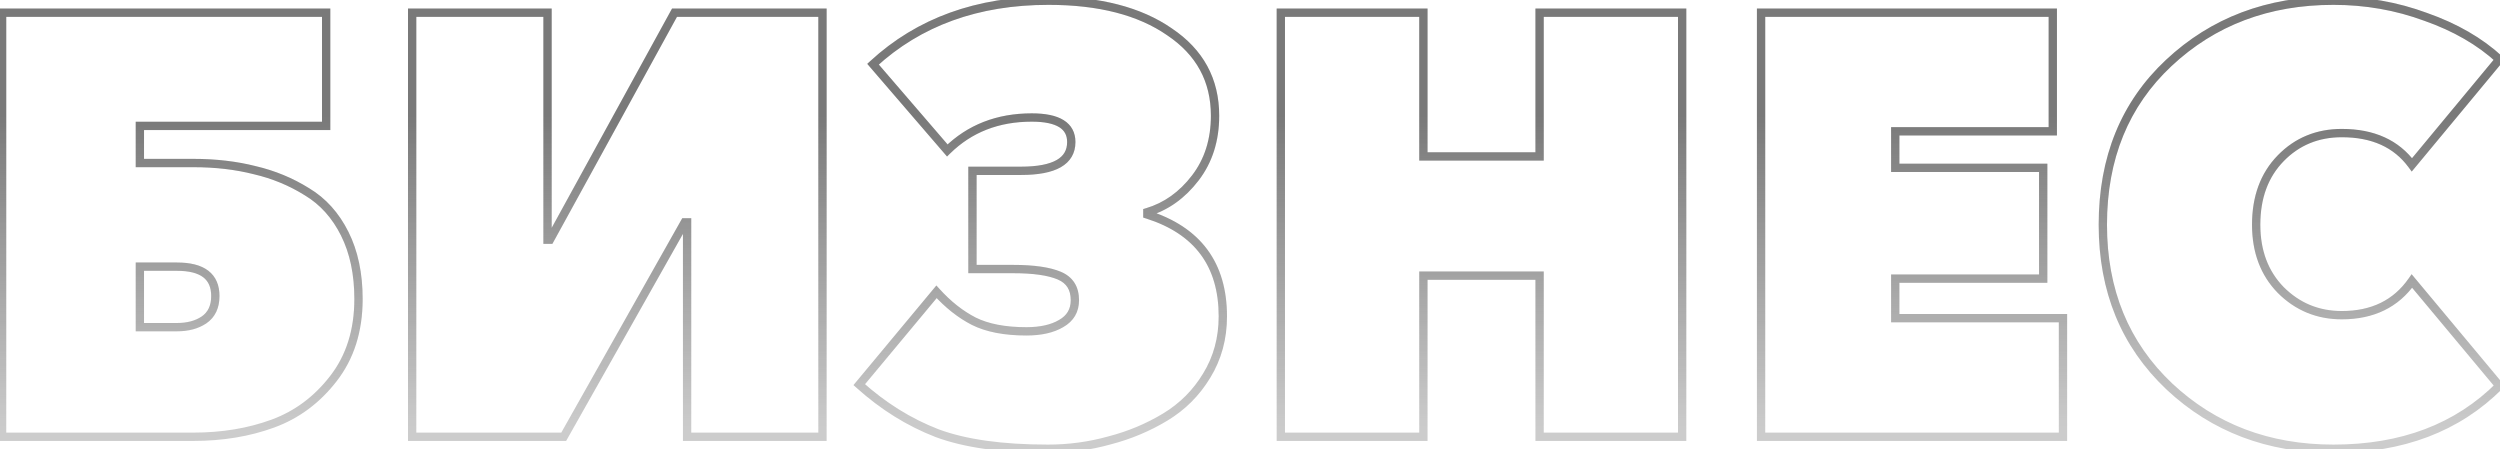 <svg width="601" height="108" viewBox="0 0 601 108" fill="none" xmlns="http://www.w3.org/2000/svg">
<path d="M0.504 105H-0.496V106H0.504V105ZM0.504 3.048V2.048H-0.496V3.048H0.504ZM78.408 3.048H79.408V2.048H78.408V3.048ZM78.408 30.264V31.264H79.408V30.264H78.408ZM33.624 30.264V29.264H32.624V30.264H33.624ZM33.624 39.192H32.624V40.192H33.624V39.192ZM61.272 40.92L61.025 41.889L61.034 41.891L61.044 41.894L61.272 40.92ZM73.8 46.104L73.27 46.952L73.278 46.957L73.285 46.962L73.8 46.104ZM80.136 91.032L79.347 90.418L79.345 90.42L80.136 91.032ZM65.592 101.832L65.248 100.893L65.248 100.893L65.592 101.832ZM33.624 78.648H32.624V79.648H33.624V78.648ZM49.032 76.92L49.587 77.752L49.597 77.745L49.032 76.92ZM33.624 64.104V63.104H32.624V64.104H33.624ZM1.504 105V3.048H-0.496V105H1.504ZM0.504 4.048H78.408V2.048H0.504V4.048ZM77.408 3.048V30.264H79.408V3.048H77.408ZM78.408 29.264H33.624V31.264H78.408V29.264ZM32.624 30.264V39.192H34.624V30.264H32.624ZM33.624 40.192H46.44V38.192H33.624V40.192ZM46.44 40.192C51.745 40.192 56.605 40.76 61.025 41.889L61.519 39.951C56.915 38.776 51.887 38.192 46.44 38.192V40.192ZM61.044 41.894C65.452 42.925 69.525 44.612 73.27 46.952L74.33 45.256C70.395 42.796 66.116 41.027 61.5 39.946L61.044 41.894ZM73.285 46.962C76.946 49.158 79.846 52.367 81.978 56.631L83.766 55.737C81.482 51.169 78.334 47.658 74.314 45.246L73.285 46.962ZM81.978 56.631C84.102 60.881 85.184 65.953 85.184 71.88H87.184C87.184 65.711 86.058 60.319 83.766 55.737L81.978 56.631ZM85.184 71.88C85.184 79.278 83.222 85.436 79.347 90.418L80.925 91.646C85.114 86.26 87.184 79.65 87.184 71.88H85.184ZM79.345 90.42C75.518 95.367 70.822 98.849 65.248 100.893L65.936 102.771C71.882 100.591 76.882 96.873 80.927 91.644L79.345 90.42ZM65.248 100.893C59.612 102.959 53.347 104 46.44 104V106C53.549 106 60.051 104.929 65.936 102.771L65.248 100.893ZM46.44 104H0.504V106H46.44V104ZM33.624 79.648H42.552V77.648H33.624V79.648ZM42.552 79.648C45.292 79.648 47.658 79.038 49.587 77.752L48.477 76.088C46.95 77.106 44.996 77.648 42.552 77.648V79.648ZM49.597 77.745C51.743 76.277 52.768 74.016 52.768 71.16H50.768C50.768 73.488 49.969 75.067 48.467 76.095L49.597 77.745ZM52.768 71.16C52.768 68.572 51.909 66.481 50.072 65.074C48.285 63.706 45.723 63.104 42.552 63.104V65.104C45.525 65.104 47.571 65.678 48.856 66.662C50.091 67.608 50.768 69.044 50.768 71.16H52.768ZM42.552 63.104H33.624V65.104H42.552V63.104ZM32.624 64.104V78.648H34.624V64.104H32.624ZM99.082 105H98.082V106H99.082V105ZM99.082 3.048V2.048H98.082V3.048H99.082ZM131.626 3.048H132.626V2.048H131.626V3.048ZM131.626 57.624H130.626V58.624H131.626V57.624ZM132.202 57.624V58.624H132.794L133.079 58.105L132.202 57.624ZM162.154 3.048V2.048H161.562L161.277 2.567L162.154 3.048ZM197.722 3.048H198.722V2.048H197.722V3.048ZM197.722 105V106H198.722V105H197.722ZM165.178 105H164.178V106H165.178V105ZM165.178 53.448H166.178V52.448H165.178V53.448ZM164.602 53.448V52.448H164.018L163.731 52.957L164.602 53.448ZM135.514 105V106H136.098L136.385 105.491L135.514 105ZM100.082 105V3.048H98.082V105H100.082ZM99.082 4.048H131.626V2.048H99.082V4.048ZM130.626 3.048V57.624H132.626V3.048H130.626ZM131.626 58.624H132.202V56.624H131.626V58.624ZM133.079 58.105L163.031 3.529L161.277 2.567L131.325 57.143L133.079 58.105ZM162.154 4.048H197.722V2.048H162.154V4.048ZM196.722 3.048V105H198.722V3.048H196.722ZM197.722 104H165.178V106H197.722V104ZM166.178 105V53.448H164.178V105H166.178ZM165.178 52.448H164.602V54.448H165.178V52.448ZM163.731 52.957L134.643 104.509L136.385 105.491L165.473 53.939L163.731 52.957ZM135.514 104H99.082V106H135.514V104ZM225.281 104.136L224.921 105.069L224.933 105.073L225.281 104.136ZM206.561 92.472L205.793 91.832L205.177 92.572L205.892 93.215L206.561 92.472ZM225.137 70.152L225.878 69.481L225.105 68.627L224.369 69.512L225.137 70.152ZM234.065 77.208L233.607 78.097L233.618 78.102L234.065 77.208ZM255.089 77.784L254.597 76.913L254.589 76.918L254.581 76.923L255.089 77.784ZM254.657 66.264L255.047 65.343L255.047 65.343L254.657 66.264ZM233.777 64.68H232.777V65.68H233.777V64.68ZM233.777 41.064V40.064H232.777V41.064H233.777ZM227.729 36.168L226.971 36.821L227.668 37.63L228.43 36.881L227.729 36.168ZM209.873 15.432L209.196 14.697L208.485 15.352L209.115 16.084L209.873 15.432ZM281.153 7.656L280.583 8.478L280.59 8.482L280.596 8.486L281.153 7.656ZM287.345 42.792L288.139 43.401L288.139 43.401L287.345 42.792ZM275.825 51L275.54 50.042L274.825 50.254V51H275.825ZM275.825 51.576H274.825V52.308L275.523 52.529L275.825 51.576ZM290.081 90.312L289.229 89.789L289.226 89.795L290.081 90.312ZM280.145 100.248L280.663 101.104L280.663 101.104L280.145 100.248ZM266.753 105.864L266.502 104.896L266.493 104.899L266.484 104.901L266.753 105.864ZM251.921 106.88C240.943 106.88 232.195 105.637 225.629 103.199L224.933 105.073C231.808 107.627 240.82 108.88 251.921 108.88V106.88ZM225.641 103.203C219.043 100.658 212.907 96.837 207.23 91.729L205.892 93.215C211.736 98.475 218.079 102.43 224.921 105.069L225.641 103.203ZM207.33 93.112L225.906 70.792L224.369 69.512L205.793 91.832L207.33 93.112ZM224.396 70.823C227.248 73.97 230.317 76.402 233.607 78.097L234.523 76.319C231.478 74.75 228.595 72.478 225.878 69.481L224.396 70.823ZM233.618 78.102C237.067 79.827 241.459 80.656 246.737 80.656V78.656C241.647 78.656 237.592 77.853 234.512 76.314L233.618 78.102ZM246.737 80.656C250.303 80.656 253.281 80.014 255.598 78.645L254.581 76.923C252.673 78.05 250.084 78.656 246.737 78.656V80.656ZM255.581 78.655C258.097 77.233 259.401 75.032 259.401 72.168H257.401C257.401 74.296 256.498 75.839 254.597 76.913L255.581 78.655ZM259.401 72.168C259.401 70.583 259.057 69.175 258.31 67.996C257.56 66.814 256.451 65.937 255.047 65.343L254.268 67.185C255.36 67.647 256.123 68.282 256.621 69.067C257.122 69.857 257.401 70.873 257.401 72.168H259.401ZM255.047 65.343C252.365 64.209 248.509 63.68 243.569 63.68V65.68C248.422 65.68 251.957 66.207 254.268 67.185L255.047 65.343ZM243.569 63.68H233.777V65.68H243.569V63.68ZM234.777 64.68V41.064H232.777V64.68H234.777ZM233.777 42.064H245.441V40.064H233.777V42.064ZM245.441 42.064C249.536 42.064 252.768 41.485 255.009 40.204C257.334 38.876 258.537 36.818 258.537 34.152H256.537C256.537 36.094 255.725 37.492 254.017 38.468C252.226 39.491 249.411 40.064 245.441 40.064V42.064ZM258.537 34.152C258.537 31.861 257.586 30.053 255.689 28.875C253.871 27.745 251.272 27.248 248.033 27.248V29.248C251.13 29.248 253.284 29.735 254.634 30.573C255.905 31.363 256.537 32.507 256.537 34.152H258.537ZM248.033 27.248C239.635 27.248 232.608 29.975 227.029 35.455L228.43 36.881C233.603 31.801 240.111 29.248 248.033 29.248V27.248ZM228.487 35.516L210.631 14.78L209.115 16.084L226.971 36.821L228.487 35.516ZM210.551 16.167C221.381 6.185 235.191 1.168 252.065 1.168V-0.832C234.763 -0.832 220.446 4.327 209.196 14.697L210.551 16.167ZM252.065 1.168C264.131 1.168 273.605 3.639 280.583 8.478L281.723 6.834C274.302 1.689 264.384 -0.832 252.065 -0.832V1.168ZM280.596 8.486C287.625 13.203 291.097 19.616 291.097 27.816H293.097C293.097 18.927 289.274 11.901 281.71 6.826L280.596 8.486ZM291.097 27.816C291.097 33.481 289.569 38.252 286.552 42.183L288.139 43.401C291.457 39.077 293.097 33.863 293.097 27.816H291.097ZM286.552 42.183C283.498 46.163 279.829 48.764 275.54 50.042L276.111 51.958C280.846 50.548 284.856 47.677 288.139 43.401L286.552 42.183ZM274.825 51V51.576H276.825V51H274.825ZM275.523 52.529C281.421 54.401 285.759 57.298 288.63 61.172C291.499 65.043 292.969 69.98 292.969 76.056H294.969C294.969 69.652 293.415 64.269 290.237 59.98C287.059 55.694 282.326 52.59 276.128 50.623L275.523 52.529ZM292.969 76.056C292.969 81.164 291.718 85.733 289.229 89.789L290.934 90.835C293.629 86.443 294.969 81.508 294.969 76.056H292.969ZM289.226 89.795C286.813 93.784 283.617 96.98 279.628 99.392L280.663 101.104C284.929 98.524 288.357 95.096 290.937 90.829L289.226 89.795ZM279.628 99.392C275.585 101.837 271.211 103.672 266.502 104.896L267.005 106.832C271.896 105.56 276.45 103.651 280.663 101.104L279.628 99.392ZM266.484 104.901C261.773 106.22 256.92 106.88 251.921 106.88V108.88C257.098 108.88 262.133 108.196 267.023 106.827L266.484 104.901ZM307.91 105H306.91V106H307.91V105ZM307.91 3.048V2.048H306.91V3.048H307.91ZM342.182 3.048H343.182V2.048H342.182V3.048ZM342.182 37.608H341.182V38.608H342.182V37.608ZM370.118 37.608V38.608H371.118V37.608H370.118ZM370.118 3.048V2.048H369.118V3.048H370.118ZM404.39 3.048H405.39V2.048H404.39V3.048ZM404.39 105V106H405.39V105H404.39ZM370.118 105H369.118V106H370.118V105ZM370.118 66.264H371.118V65.264H370.118V66.264ZM342.182 66.264V65.264H341.182V66.264H342.182ZM342.182 105V106H343.182V105H342.182ZM308.91 105V3.048H306.91V105H308.91ZM307.91 4.048H342.182V2.048H307.91V4.048ZM341.182 3.048V37.608H343.182V3.048H341.182ZM342.182 38.608H370.118V36.608H342.182V38.608ZM371.118 37.608V3.048H369.118V37.608H371.118ZM370.118 4.048H404.39V2.048H370.118V4.048ZM403.39 3.048V105H405.39V3.048H403.39ZM404.39 104H370.118V106H404.39V104ZM371.118 105V66.264H369.118V105H371.118ZM370.118 65.264H342.182V67.264H370.118V65.264ZM341.182 66.264V105H343.182V66.264H341.182ZM342.182 104H307.91V106H342.182V104ZM423.363 105H422.363V106H423.363V105ZM423.363 3.048V2.048H422.363V3.048H423.363ZM493.491 3.048H494.491V2.048H493.491V3.048ZM493.491 31.56V32.56H494.491V31.56H493.491ZM455.619 31.56V30.56H454.619V31.56H455.619ZM455.619 40.344H454.619V41.344H455.619V40.344ZM491.187 40.344H492.187V39.344H491.187V40.344ZM491.187 66.984V67.984H492.187V66.984H491.187ZM455.619 66.984V65.984H454.619V66.984H455.619ZM455.619 76.488H454.619V77.488H455.619V76.488ZM495.939 76.488H496.939V75.488H495.939V76.488ZM495.939 105V106H496.939V105H495.939ZM424.363 105V3.048H422.363V105H424.363ZM423.363 4.048H493.491V2.048H423.363V4.048ZM492.491 3.048V31.56H494.491V3.048H492.491ZM493.491 30.56H455.619V32.56H493.491V30.56ZM454.619 31.56V40.344H456.619V31.56H454.619ZM455.619 41.344H491.187V39.344H455.619V41.344ZM490.187 40.344V66.984H492.187V40.344H490.187ZM491.187 65.984H455.619V67.984H491.187V65.984ZM454.619 66.984V76.488H456.619V66.984H454.619ZM455.619 77.488H495.939V75.488H455.619V77.488ZM494.939 76.488V105H496.939V76.488H494.939ZM495.939 104H423.363V106H495.939V104ZM521.505 92.904L520.818 93.63L520.821 93.634L521.505 92.904ZM521.361 15.144L522.045 15.874L522.045 15.874L521.361 15.144ZM583.137 4.056L582.79 4.994L582.798 4.997L582.806 4.999L583.137 4.056ZM600.849 14.28L601.619 14.918L602.226 14.187L601.525 13.543L600.849 14.28ZM579.825 39.624L579.02 40.217L579.778 41.247L580.595 40.263L579.825 39.624ZM548.289 38.04L549.005 38.739L548.289 38.04ZM548.289 69.72L547.573 70.419L547.582 70.427L548.289 69.72ZM579.825 67.56L580.593 66.919L579.756 65.917L579.006 66.986L579.825 67.56ZM600.849 92.76L601.556 93.467L602.202 92.821L601.617 92.119L600.849 92.76ZM560.961 106.88C545.547 106.88 532.645 101.971 522.189 92.174L520.821 93.634C531.677 103.805 545.079 108.88 560.961 108.88V106.88ZM522.192 92.177C511.753 82.303 506.521 69.614 506.521 54.024H504.521C504.521 70.114 509.945 83.345 520.818 93.63L522.192 92.177ZM506.521 54.024C506.521 38.236 511.709 25.551 522.045 15.874L520.678 14.414C509.893 24.513 504.521 37.748 504.521 54.024H506.521ZM522.045 15.874C532.5 6.078 545.449 1.168 560.961 1.168V-0.832C544.985 -0.832 531.534 4.242 520.677 14.414L522.045 15.874ZM560.961 1.168C568.623 1.168 575.898 2.445 582.79 4.994L583.484 3.118C576.36 0.483 568.851 -0.832 560.961 -0.832V1.168ZM582.806 4.999C589.804 7.458 595.585 10.803 600.173 15.017L601.525 13.543C596.705 9.117 590.678 5.646 583.468 3.113L582.806 4.999ZM600.079 13.642L579.055 38.986L580.595 40.263L601.619 14.918L600.079 13.642ZM580.63 39.031C576.662 33.638 570.716 30.992 562.977 30.992V32.992C570.214 32.992 575.5 35.434 579.02 40.217L580.63 39.031ZM562.977 30.992C556.863 30.992 551.706 33.108 547.573 37.342L549.005 38.739C552.744 34.908 557.379 32.992 562.977 32.992V30.992ZM547.573 37.342C543.423 41.593 541.385 47.188 541.385 54.024H543.385C543.385 47.612 545.283 42.551 549.005 38.739L547.573 37.342ZM541.385 54.024C541.385 60.677 543.429 66.173 547.573 70.418L549.005 69.022C545.277 65.203 543.385 60.235 543.385 54.024H541.385ZM547.582 70.427C551.804 74.649 556.955 76.768 562.977 76.768V74.768C557.479 74.768 552.838 72.855 548.996 69.013L547.582 70.427ZM562.977 76.768C570.655 76.768 576.594 73.904 580.644 68.134L579.006 66.986C575.376 72.159 570.083 74.768 562.977 74.768V76.768ZM579.057 68.201L600.081 93.401L601.617 92.119L580.593 66.919L579.057 68.201ZM600.142 92.053C590.279 101.916 577.253 106.88 560.961 106.88V108.88C577.693 108.88 591.259 103.764 601.556 93.467L600.142 92.053Z" fill="url(#paint0_linear_2_42)"/>
<path d="M0.504 105H-0.496V106H0.504V105ZM0.504 3.048V2.048H-0.496V3.048H0.504ZM78.408 3.048H79.408V2.048H78.408V3.048ZM78.408 30.264V31.264H79.408V30.264H78.408ZM33.624 30.264V29.264H32.624V30.264H33.624ZM33.624 39.192H32.624V40.192H33.624V39.192ZM61.272 40.92L61.025 41.889L61.034 41.891L61.044 41.894L61.272 40.92ZM73.8 46.104L73.27 46.952L73.278 46.957L73.285 46.962L73.8 46.104ZM80.136 91.032L79.347 90.418L79.345 90.42L80.136 91.032ZM65.592 101.832L65.248 100.893L65.248 100.893L65.592 101.832ZM33.624 78.648H32.624V79.648H33.624V78.648ZM49.032 76.92L49.587 77.752L49.597 77.745L49.032 76.92ZM33.624 64.104V63.104H32.624V64.104H33.624ZM1.504 105V3.048H-0.496V105H1.504ZM0.504 4.048H78.408V2.048H0.504V4.048ZM77.408 3.048V30.264H79.408V3.048H77.408ZM78.408 29.264H33.624V31.264H78.408V29.264ZM32.624 30.264V39.192H34.624V30.264H32.624ZM33.624 40.192H46.44V38.192H33.624V40.192ZM46.44 40.192C51.745 40.192 56.605 40.76 61.025 41.889L61.519 39.951C56.915 38.776 51.887 38.192 46.44 38.192V40.192ZM61.044 41.894C65.452 42.925 69.525 44.612 73.27 46.952L74.33 45.256C70.395 42.796 66.116 41.027 61.5 39.946L61.044 41.894ZM73.285 46.962C76.946 49.158 79.846 52.367 81.978 56.631L83.766 55.737C81.482 51.169 78.334 47.658 74.314 45.246L73.285 46.962ZM81.978 56.631C84.102 60.881 85.184 65.953 85.184 71.88H87.184C87.184 65.711 86.058 60.319 83.766 55.737L81.978 56.631ZM85.184 71.88C85.184 79.278 83.222 85.436 79.347 90.418L80.925 91.646C85.114 86.26 87.184 79.65 87.184 71.88H85.184ZM79.345 90.42C75.518 95.367 70.822 98.849 65.248 100.893L65.936 102.771C71.882 100.591 76.882 96.873 80.927 91.644L79.345 90.42ZM65.248 100.893C59.612 102.959 53.347 104 46.44 104V106C53.549 106 60.051 104.929 65.936 102.771L65.248 100.893ZM46.44 104H0.504V106H46.44V104ZM33.624 79.648H42.552V77.648H33.624V79.648ZM42.552 79.648C45.292 79.648 47.658 79.038 49.587 77.752L48.477 76.088C46.95 77.106 44.996 77.648 42.552 77.648V79.648ZM49.597 77.745C51.743 76.277 52.768 74.016 52.768 71.16H50.768C50.768 73.488 49.969 75.067 48.467 76.095L49.597 77.745ZM52.768 71.16C52.768 68.572 51.909 66.481 50.072 65.074C48.285 63.706 45.723 63.104 42.552 63.104V65.104C45.525 65.104 47.571 65.678 48.856 66.662C50.091 67.608 50.768 69.044 50.768 71.16H52.768ZM42.552 63.104H33.624V65.104H42.552V63.104ZM32.624 64.104V78.648H34.624V64.104H32.624ZM99.082 105H98.082V106H99.082V105ZM99.082 3.048V2.048H98.082V3.048H99.082ZM131.626 3.048H132.626V2.048H131.626V3.048ZM131.626 57.624H130.626V58.624H131.626V57.624ZM132.202 57.624V58.624H132.794L133.079 58.105L132.202 57.624ZM162.154 3.048V2.048H161.562L161.277 2.567L162.154 3.048ZM197.722 3.048H198.722V2.048H197.722V3.048ZM197.722 105V106H198.722V105H197.722ZM165.178 105H164.178V106H165.178V105ZM165.178 53.448H166.178V52.448H165.178V53.448ZM164.602 53.448V52.448H164.018L163.731 52.957L164.602 53.448ZM135.514 105V106H136.098L136.385 105.491L135.514 105ZM100.082 105V3.048H98.082V105H100.082ZM99.082 4.048H131.626V2.048H99.082V4.048ZM130.626 3.048V57.624H132.626V3.048H130.626ZM131.626 58.624H132.202V56.624H131.626V58.624ZM133.079 58.105L163.031 3.529L161.277 2.567L131.325 57.143L133.079 58.105ZM162.154 4.048H197.722V2.048H162.154V4.048ZM196.722 3.048V105H198.722V3.048H196.722ZM197.722 104H165.178V106H197.722V104ZM166.178 105V53.448H164.178V105H166.178ZM165.178 52.448H164.602V54.448H165.178V52.448ZM163.731 52.957L134.643 104.509L136.385 105.491L165.473 53.939L163.731 52.957ZM135.514 104H99.082V106H135.514V104ZM225.281 104.136L224.921 105.069L224.933 105.073L225.281 104.136ZM206.561 92.472L205.793 91.832L205.177 92.572L205.892 93.215L206.561 92.472ZM225.137 70.152L225.878 69.481L225.105 68.627L224.369 69.512L225.137 70.152ZM234.065 77.208L233.607 78.097L233.618 78.102L234.065 77.208ZM255.089 77.784L254.597 76.913L254.589 76.918L254.581 76.923L255.089 77.784ZM254.657 66.264L255.047 65.343L255.047 65.343L254.657 66.264ZM233.777 64.68H232.777V65.68H233.777V64.68ZM233.777 41.064V40.064H232.777V41.064H233.777ZM227.729 36.168L226.971 36.821L227.668 37.63L228.43 36.881L227.729 36.168ZM209.873 15.432L209.196 14.697L208.485 15.352L209.115 16.084L209.873 15.432ZM281.153 7.656L280.583 8.478L280.59 8.482L280.596 8.486L281.153 7.656ZM287.345 42.792L288.139 43.401L288.139 43.401L287.345 42.792ZM275.825 51L275.54 50.042L274.825 50.254V51H275.825ZM275.825 51.576H274.825V52.308L275.523 52.529L275.825 51.576ZM290.081 90.312L289.229 89.789L289.226 89.795L290.081 90.312ZM280.145 100.248L280.663 101.104L280.663 101.104L280.145 100.248ZM266.753 105.864L266.502 104.896L266.493 104.899L266.484 104.901L266.753 105.864ZM251.921 106.88C240.943 106.88 232.195 105.637 225.629 103.199L224.933 105.073C231.808 107.627 240.82 108.88 251.921 108.88V106.88ZM225.641 103.203C219.043 100.658 212.907 96.837 207.23 91.729L205.892 93.215C211.736 98.475 218.079 102.43 224.921 105.069L225.641 103.203ZM207.33 93.112L225.906 70.792L224.369 69.512L205.793 91.832L207.33 93.112ZM224.396 70.823C227.248 73.97 230.317 76.402 233.607 78.097L234.523 76.319C231.478 74.75 228.595 72.478 225.878 69.481L224.396 70.823ZM233.618 78.102C237.067 79.827 241.459 80.656 246.737 80.656V78.656C241.647 78.656 237.592 77.853 234.512 76.314L233.618 78.102ZM246.737 80.656C250.303 80.656 253.281 80.014 255.598 78.645L254.581 76.923C252.673 78.05 250.084 78.656 246.737 78.656V80.656ZM255.581 78.655C258.097 77.233 259.401 75.032 259.401 72.168H257.401C257.401 74.296 256.498 75.839 254.597 76.913L255.581 78.655ZM259.401 72.168C259.401 70.583 259.057 69.175 258.31 67.996C257.56 66.814 256.451 65.937 255.047 65.343L254.268 67.185C255.36 67.647 256.123 68.282 256.621 69.067C257.122 69.857 257.401 70.873 257.401 72.168H259.401ZM255.047 65.343C252.365 64.209 248.509 63.68 243.569 63.68V65.68C248.422 65.68 251.957 66.207 254.268 67.185L255.047 65.343ZM243.569 63.68H233.777V65.68H243.569V63.68ZM234.777 64.68V41.064H232.777V64.68H234.777ZM233.777 42.064H245.441V40.064H233.777V42.064ZM245.441 42.064C249.536 42.064 252.768 41.485 255.009 40.204C257.334 38.876 258.537 36.818 258.537 34.152H256.537C256.537 36.094 255.725 37.492 254.017 38.468C252.226 39.491 249.411 40.064 245.441 40.064V42.064ZM258.537 34.152C258.537 31.861 257.586 30.053 255.689 28.875C253.871 27.745 251.272 27.248 248.033 27.248V29.248C251.13 29.248 253.284 29.735 254.634 30.573C255.905 31.363 256.537 32.507 256.537 34.152H258.537ZM248.033 27.248C239.635 27.248 232.608 29.975 227.029 35.455L228.43 36.881C233.603 31.801 240.111 29.248 248.033 29.248V27.248ZM228.487 35.516L210.631 14.78L209.115 16.084L226.971 36.821L228.487 35.516ZM210.551 16.167C221.381 6.185 235.191 1.168 252.065 1.168V-0.832C234.763 -0.832 220.446 4.327 209.196 14.697L210.551 16.167ZM252.065 1.168C264.131 1.168 273.605 3.639 280.583 8.478L281.723 6.834C274.302 1.689 264.384 -0.832 252.065 -0.832V1.168ZM280.596 8.486C287.625 13.203 291.097 19.616 291.097 27.816H293.097C293.097 18.927 289.274 11.901 281.71 6.826L280.596 8.486ZM291.097 27.816C291.097 33.481 289.569 38.252 286.552 42.183L288.139 43.401C291.457 39.077 293.097 33.863 293.097 27.816H291.097ZM286.552 42.183C283.498 46.163 279.829 48.764 275.54 50.042L276.111 51.958C280.846 50.548 284.856 47.677 288.139 43.401L286.552 42.183ZM274.825 51V51.576H276.825V51H274.825ZM275.523 52.529C281.421 54.401 285.759 57.298 288.63 61.172C291.499 65.043 292.969 69.98 292.969 76.056H294.969C294.969 69.652 293.415 64.269 290.237 59.98C287.059 55.694 282.326 52.59 276.128 50.623L275.523 52.529ZM292.969 76.056C292.969 81.164 291.718 85.733 289.229 89.789L290.934 90.835C293.629 86.443 294.969 81.508 294.969 76.056H292.969ZM289.226 89.795C286.813 93.784 283.617 96.98 279.628 99.392L280.663 101.104C284.929 98.524 288.357 95.096 290.937 90.829L289.226 89.795ZM279.628 99.392C275.585 101.837 271.211 103.672 266.502 104.896L267.005 106.832C271.896 105.56 276.45 103.651 280.663 101.104L279.628 99.392ZM266.484 104.901C261.773 106.22 256.92 106.88 251.921 106.88V108.88C257.098 108.88 262.133 108.196 267.023 106.827L266.484 104.901ZM307.91 105H306.91V106H307.91V105ZM307.91 3.048V2.048H306.91V3.048H307.91ZM342.182 3.048H343.182V2.048H342.182V3.048ZM342.182 37.608H341.182V38.608H342.182V37.608ZM370.118 37.608V38.608H371.118V37.608H370.118ZM370.118 3.048V2.048H369.118V3.048H370.118ZM404.39 3.048H405.39V2.048H404.39V3.048ZM404.39 105V106H405.39V105H404.39ZM370.118 105H369.118V106H370.118V105ZM370.118 66.264H371.118V65.264H370.118V66.264ZM342.182 66.264V65.264H341.182V66.264H342.182ZM342.182 105V106H343.182V105H342.182ZM308.91 105V3.048H306.91V105H308.91ZM307.91 4.048H342.182V2.048H307.91V4.048ZM341.182 3.048V37.608H343.182V3.048H341.182ZM342.182 38.608H370.118V36.608H342.182V38.608ZM371.118 37.608V3.048H369.118V37.608H371.118ZM370.118 4.048H404.39V2.048H370.118V4.048ZM403.39 3.048V105H405.39V3.048H403.39ZM404.39 104H370.118V106H404.39V104ZM371.118 105V66.264H369.118V105H371.118ZM370.118 65.264H342.182V67.264H370.118V65.264ZM341.182 66.264V105H343.182V66.264H341.182ZM342.182 104H307.91V106H342.182V104ZM423.363 105H422.363V106H423.363V105ZM423.363 3.048V2.048H422.363V3.048H423.363ZM493.491 3.048H494.491V2.048H493.491V3.048ZM493.491 31.56V32.56H494.491V31.56H493.491ZM455.619 31.56V30.56H454.619V31.56H455.619ZM455.619 40.344H454.619V41.344H455.619V40.344ZM491.187 40.344H492.187V39.344H491.187V40.344ZM491.187 66.984V67.984H492.187V66.984H491.187ZM455.619 66.984V65.984H454.619V66.984H455.619ZM455.619 76.488H454.619V77.488H455.619V76.488ZM495.939 76.488H496.939V75.488H495.939V76.488ZM495.939 105V106H496.939V105H495.939ZM424.363 105V3.048H422.363V105H424.363ZM423.363 4.048H493.491V2.048H423.363V4.048ZM492.491 3.048V31.56H494.491V3.048H492.491ZM493.491 30.56H455.619V32.56H493.491V30.56ZM454.619 31.56V40.344H456.619V31.56H454.619ZM455.619 41.344H491.187V39.344H455.619V41.344ZM490.187 40.344V66.984H492.187V40.344H490.187ZM491.187 65.984H455.619V67.984H491.187V65.984ZM454.619 66.984V76.488H456.619V66.984H454.619ZM455.619 77.488H495.939V75.488H455.619V77.488ZM494.939 76.488V105H496.939V76.488H494.939ZM495.939 104H423.363V106H495.939V104ZM521.505 92.904L520.818 93.63L520.821 93.634L521.505 92.904ZM521.361 15.144L522.045 15.874L522.045 15.874L521.361 15.144ZM583.137 4.056L582.79 4.994L582.798 4.997L582.806 4.999L583.137 4.056ZM600.849 14.28L601.619 14.918L602.226 14.187L601.525 13.543L600.849 14.28ZM579.825 39.624L579.02 40.217L579.778 41.247L580.595 40.263L579.825 39.624ZM548.289 38.04L549.005 38.739L548.289 38.04ZM548.289 69.72L547.573 70.419L547.582 70.427L548.289 69.72ZM579.825 67.56L580.593 66.919L579.756 65.917L579.006 66.986L579.825 67.56ZM600.849 92.76L601.556 93.467L602.202 92.821L601.617 92.119L600.849 92.76ZM560.961 106.88C545.547 106.88 532.645 101.971 522.189 92.174L520.821 93.634C531.677 103.805 545.079 108.88 560.961 108.88V106.88ZM522.192 92.177C511.753 82.303 506.521 69.614 506.521 54.024H504.521C504.521 70.114 509.945 83.345 520.818 93.63L522.192 92.177ZM506.521 54.024C506.521 38.236 511.709 25.551 522.045 15.874L520.678 14.414C509.893 24.513 504.521 37.748 504.521 54.024H506.521ZM522.045 15.874C532.5 6.078 545.449 1.168 560.961 1.168V-0.832C544.985 -0.832 531.534 4.242 520.677 14.414L522.045 15.874ZM560.961 1.168C568.623 1.168 575.898 2.445 582.79 4.994L583.484 3.118C576.36 0.483 568.851 -0.832 560.961 -0.832V1.168ZM582.806 4.999C589.804 7.458 595.585 10.803 600.173 15.017L601.525 13.543C596.705 9.117 590.678 5.646 583.468 3.113L582.806 4.999ZM600.079 13.642L579.055 38.986L580.595 40.263L601.619 14.918L600.079 13.642ZM580.63 39.031C576.662 33.638 570.716 30.992 562.977 30.992V32.992C570.214 32.992 575.5 35.434 579.02 40.217L580.63 39.031ZM562.977 30.992C556.863 30.992 551.706 33.108 547.573 37.342L549.005 38.739C552.744 34.908 557.379 32.992 562.977 32.992V30.992ZM547.573 37.342C543.423 41.593 541.385 47.188 541.385 54.024H543.385C543.385 47.612 545.283 42.551 549.005 38.739L547.573 37.342ZM541.385 54.024C541.385 60.677 543.429 66.173 547.573 70.418L549.005 69.022C545.277 65.203 543.385 60.235 543.385 54.024H541.385ZM547.582 70.427C551.804 74.649 556.955 76.768 562.977 76.768V74.768C557.479 74.768 552.838 72.855 548.996 69.013L547.582 70.427ZM562.977 76.768C570.655 76.768 576.594 73.904 580.644 68.134L579.006 66.986C575.376 72.159 570.083 74.768 562.977 74.768V76.768ZM579.057 68.201L600.081 93.401L601.617 92.119L580.593 66.919L579.057 68.201ZM600.142 92.053C590.279 101.916 577.253 106.88 560.961 106.88V108.88C577.693 108.88 591.259 103.764 601.556 93.467L600.142 92.053Z" fill="black" fill-opacity="0.2"/>
<defs>
<linearGradient id="paint0_linear_2_42" x1="296" y1="28" x2="296" y2="103.49" gradientUnits="userSpaceOnUse">
<stop stop-color="#979797"/>
<stop offset="1" stop-color="#979797" stop-opacity="0"/>
</linearGradient>
</defs>
</svg>
